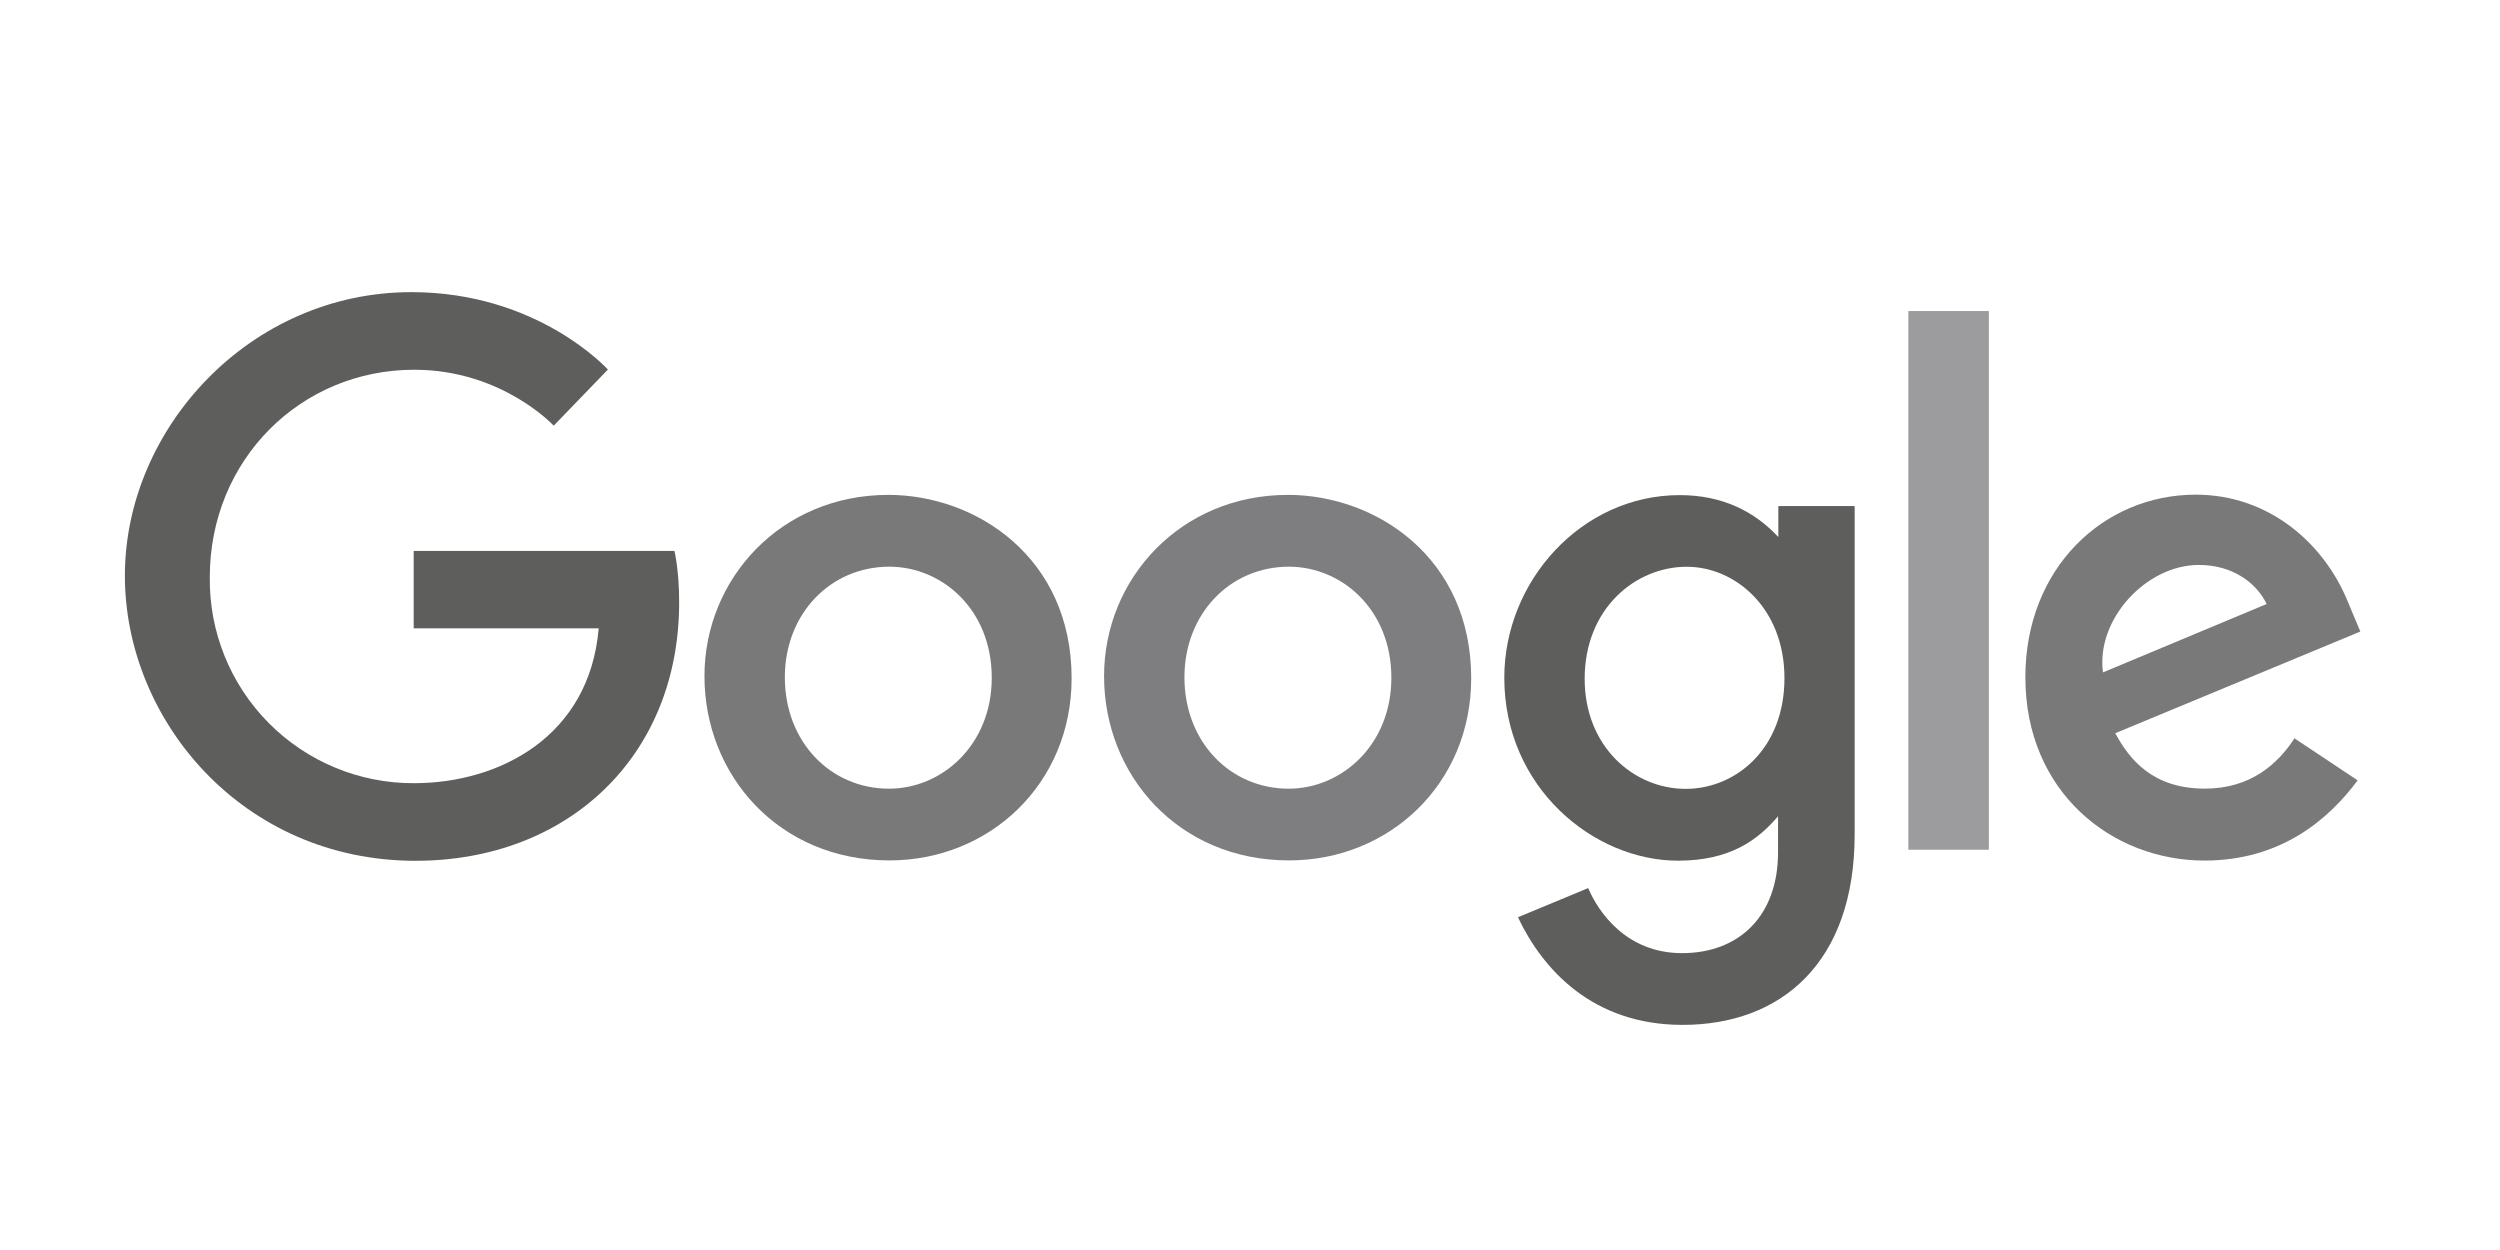 <?xml version="1.0" encoding="utf-8"?>
<svg width="110px" height="55px" viewBox="0 0 110 55" version="1.1" xmlns:xlink="http://www.w3.org/1999/xlink" xmlns="http://www.w3.org/2000/svg">
  <defs>
    <path d="M0 0L110 0L110 55L0 55L0 0Z" id="path_1" />
    <clipPath id="mask_1">
      <use xlink:href="#path_1" />
    </clipPath>
  </defs>
  <g id="google-ar21">
    <path d="M0 0L110 0L110 55L0 55L0 0Z" id="Background" fill="#FFFFFF" fill-opacity="0" fill-rule="evenodd" stroke="none" />
    <g clip-path="url(#mask_1)">
      <path d="M29.679 24.242L18.202 24.242L18.202 27.648L26.342 27.648C25.939 32.414 21.967 34.46 18.216 34.46C15.816 34.471 13.512 33.516 11.822 31.811C10.132 30.106 9.199 27.794 9.231 25.393C9.231 20.238 13.222 16.269 18.227 16.269C22.088 16.269 24.363 18.73 24.363 18.73L26.747 16.261C26.747 16.261 23.685 12.854 18.102 12.854C10.994 12.854 5.495 18.853 5.495 25.333C5.495 31.683 10.667 37.875 18.282 37.875C24.98 37.875 29.883 33.286 29.883 26.501C29.883 25.069 29.675 24.242 29.675 24.242L29.679 24.242Z" id="Shape" fill="#5E5E5D" fill-rule="evenodd" stroke="none" />
      <path d="M39.081 21.775C34.371 21.775 30.996 25.458 30.996 29.75C30.996 34.108 34.269 37.858 39.136 37.858C43.542 37.858 47.151 34.491 47.151 29.844C47.151 24.527 42.952 21.774 39.081 21.774L39.081 21.775ZM39.127 24.934C41.443 24.934 43.637 26.807 43.637 29.824C43.637 32.775 41.452 34.702 39.116 34.702C36.549 34.702 34.533 32.647 34.533 29.8C34.533 27.013 36.531 24.934 39.134 24.934L39.127 24.934Z" id="A" fill="#797979" fill-rule="evenodd" stroke="none" />
      <path d="M56.664 21.775C51.954 21.775 48.579 25.458 48.579 29.75C48.579 34.108 51.851 37.858 56.719 37.858C61.124 37.858 64.733 34.491 64.733 29.844C64.733 24.527 60.535 21.774 56.664 21.774L56.664 21.775ZM56.71 24.934C59.025 24.934 61.22 26.807 61.22 29.824C61.22 32.775 59.034 34.702 56.699 34.702C54.132 34.702 52.115 32.647 52.115 29.8C52.115 27.013 54.114 24.934 56.717 24.934L56.71 24.934Z" id="A" fill="#7E7D80" fill-rule="evenodd" stroke="none" />
      <path d="M73.909 21.785C69.586 21.785 66.189 25.57 66.189 29.82C66.189 34.66 70.128 37.87 73.834 37.87C76.126 37.87 77.345 36.96 78.234 35.916L78.234 37.502C78.234 40.276 76.549 41.938 74.006 41.938C71.549 41.938 70.317 40.111 69.881 39.076L66.79 40.359C67.886 42.678 70.094 45.095 74.032 45.095C78.34 45.095 81.605 42.389 81.605 36.711L81.605 22.268L78.247 22.268L78.247 23.63C77.211 22.512 75.792 21.785 73.911 21.785L73.909 21.785ZM74.221 24.938C76.34 24.938 78.516 26.747 78.516 29.838C78.516 32.979 76.344 34.71 74.174 34.71C71.87 34.71 69.725 32.84 69.725 29.867C69.725 26.78 71.953 24.937 74.221 24.937L74.221 24.938Z" id="Shape" fill="#5E5E5D" fill-rule="evenodd" stroke="none" />
      <path d="M96.617 21.765C92.539 21.765 89.116 25.01 89.116 29.795C89.116 34.861 92.932 37.865 96.999 37.865C100.402 37.865 102.499 36.004 103.736 34.336L100.956 32.486C100.235 33.604 99.028 34.7 97.016 34.7C94.756 34.7 93.716 33.462 93.072 32.261L103.855 27.788L103.305 26.477C102.263 23.91 99.833 21.765 96.618 21.765L96.617 21.765ZM96.757 24.858C98.226 24.858 99.283 25.639 99.733 26.576L92.531 29.585C92.219 27.255 94.429 24.858 96.748 24.858L96.757 24.858Z" id="Shape" fill="#797979" fill-rule="evenodd" stroke="none" />
      <path d="M83.967 37.388L87.509 37.388L87.509 13.686L83.967 13.686L83.967 37.388Z" id="Shape" fill="#9C9C9E" fill-rule="evenodd" stroke="none" />
    </g>
  </g>
</svg>